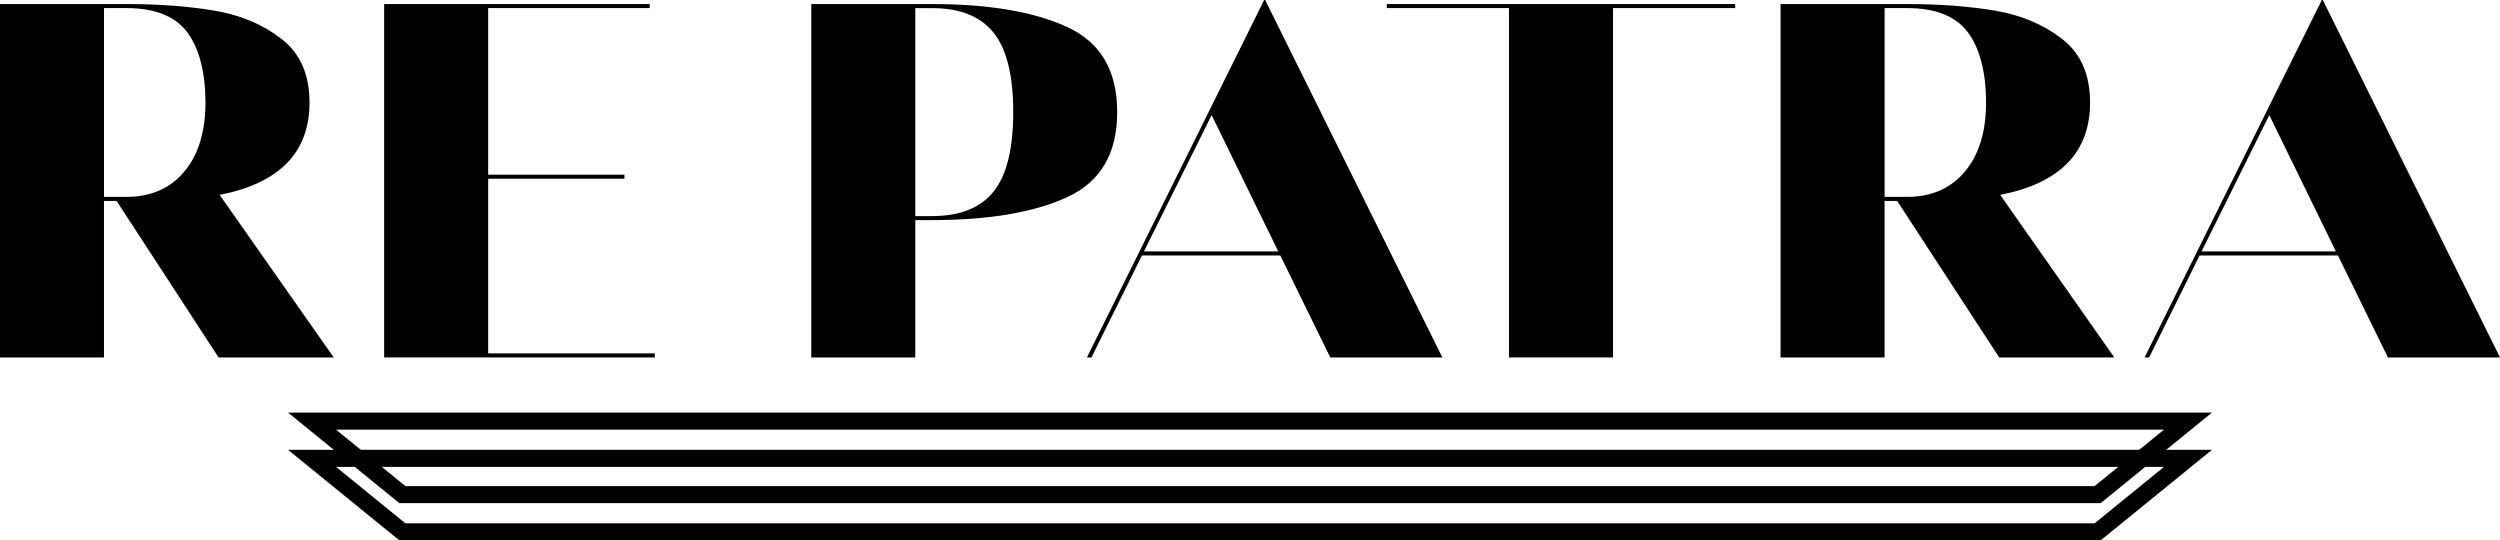 <?xml version="1.0" encoding="UTF-8"?>
<svg id="Layer_1" xmlns="http://www.w3.org/2000/svg" viewBox="0 0 597.79 129.21">
    <defs>
        <style>
            .cls-1 {
                stroke-width: 0px;
            }
        </style>
    </defs>
    <path class="cls-1"
        d="m52.27,85.47l-24.39-37.42h-3.02v37.42H0V.97h30.18c7.81,0,14.83.52,21.07,1.57,6.24,1.05,11.59,3.3,16.06,6.76,4.47,3.46,6.7,8.53,6.7,15.21,0,11.91-7.16,19.28-21.49,22.09l27.28,38.87h-27.52ZM24.87,1.93v45.15h5.31c5.87,0,10.5-2.01,13.88-6.04,3.38-4.02,5.07-9.54,5.07-16.54s-1.45-12.92-4.35-16.78c-2.9-3.86-7.77-5.79-14.61-5.79h-5.31Z" />
    <path class="cls-1" d="m116.73,42.73v41.77h39.84v.97h-64.71V.97h63.5v.96h-38.63v39.84h32.59v.97h-32.59Z" />
    <path class="cls-1"
        d="m193.99,85.47V.97h28.85c13.6,0,24.39,1.83,32.35,5.49,7.97,3.66,11.95,10.44,11.95,20.34s-3.98,16.68-11.95,20.34c-7.97,3.66-18.75,5.49-32.35,5.49h-3.98v32.84h-24.87Zm28.85-33.8c6.68,0,11.59-1.95,14.73-5.85,3.14-3.9,4.71-10.24,4.71-19.01s-1.57-15.11-4.71-19.01c-3.14-3.9-8.05-5.86-14.73-5.86h-3.98v49.74h3.98Z" />
    <path class="cls-1"
        d="m344.89,85.47h-26.8l-11.95-24.39h-33.08l-12.07,24.39h-1.09L302.28,0h.24l42.37,85.47Zm-55.17-57.95l-16.18,32.59h32.11l-15.93-32.59Z" />
    <path class="cls-1" d="m385.69,85.47h-24.87V1.93h-29.21v-.96h83.3v.96h-29.21v83.54Z" />
    <path class="cls-1"
        d="m478.04,85.47l-24.39-37.42h-3.02v37.42h-24.87V.97h30.18c7.81,0,14.83.52,21.07,1.57,6.24,1.05,11.59,3.3,16.06,6.76,4.47,3.46,6.7,8.53,6.7,15.21,0,11.91-7.16,19.28-21.49,22.09l27.28,38.87h-27.52ZM450.64,1.93v45.15h5.31c5.87,0,10.5-2.01,13.88-6.04,3.38-4.02,5.07-9.54,5.07-16.54s-1.45-12.92-4.35-16.78c-2.9-3.86-7.77-5.79-14.61-5.79h-5.31Z" />
    <path class="cls-1"
        d="m597.79,85.47h-26.8l-11.95-24.39h-33.08l-12.07,24.39h-1.09L555.18,0h.24l42.37,85.47Zm-55.17-57.95l-16.18,32.59h32.11l-15.93-32.59Z" />
    <path class="cls-1"
        d="m502.3,120.31H95.49l-26.61-21.65h460.03l-26.61,21.65Zm-405.37-4.07h403.92l16.59-13.5H80.35l16.59,13.5Z" />
    <path class="cls-1"
        d="m502.3,129.21H95.49l-26.61-21.65h460.03l-26.61,21.65Zm-405.37-4.07h403.92l16.59-13.5H80.35l16.59,13.5Z" />
</svg>